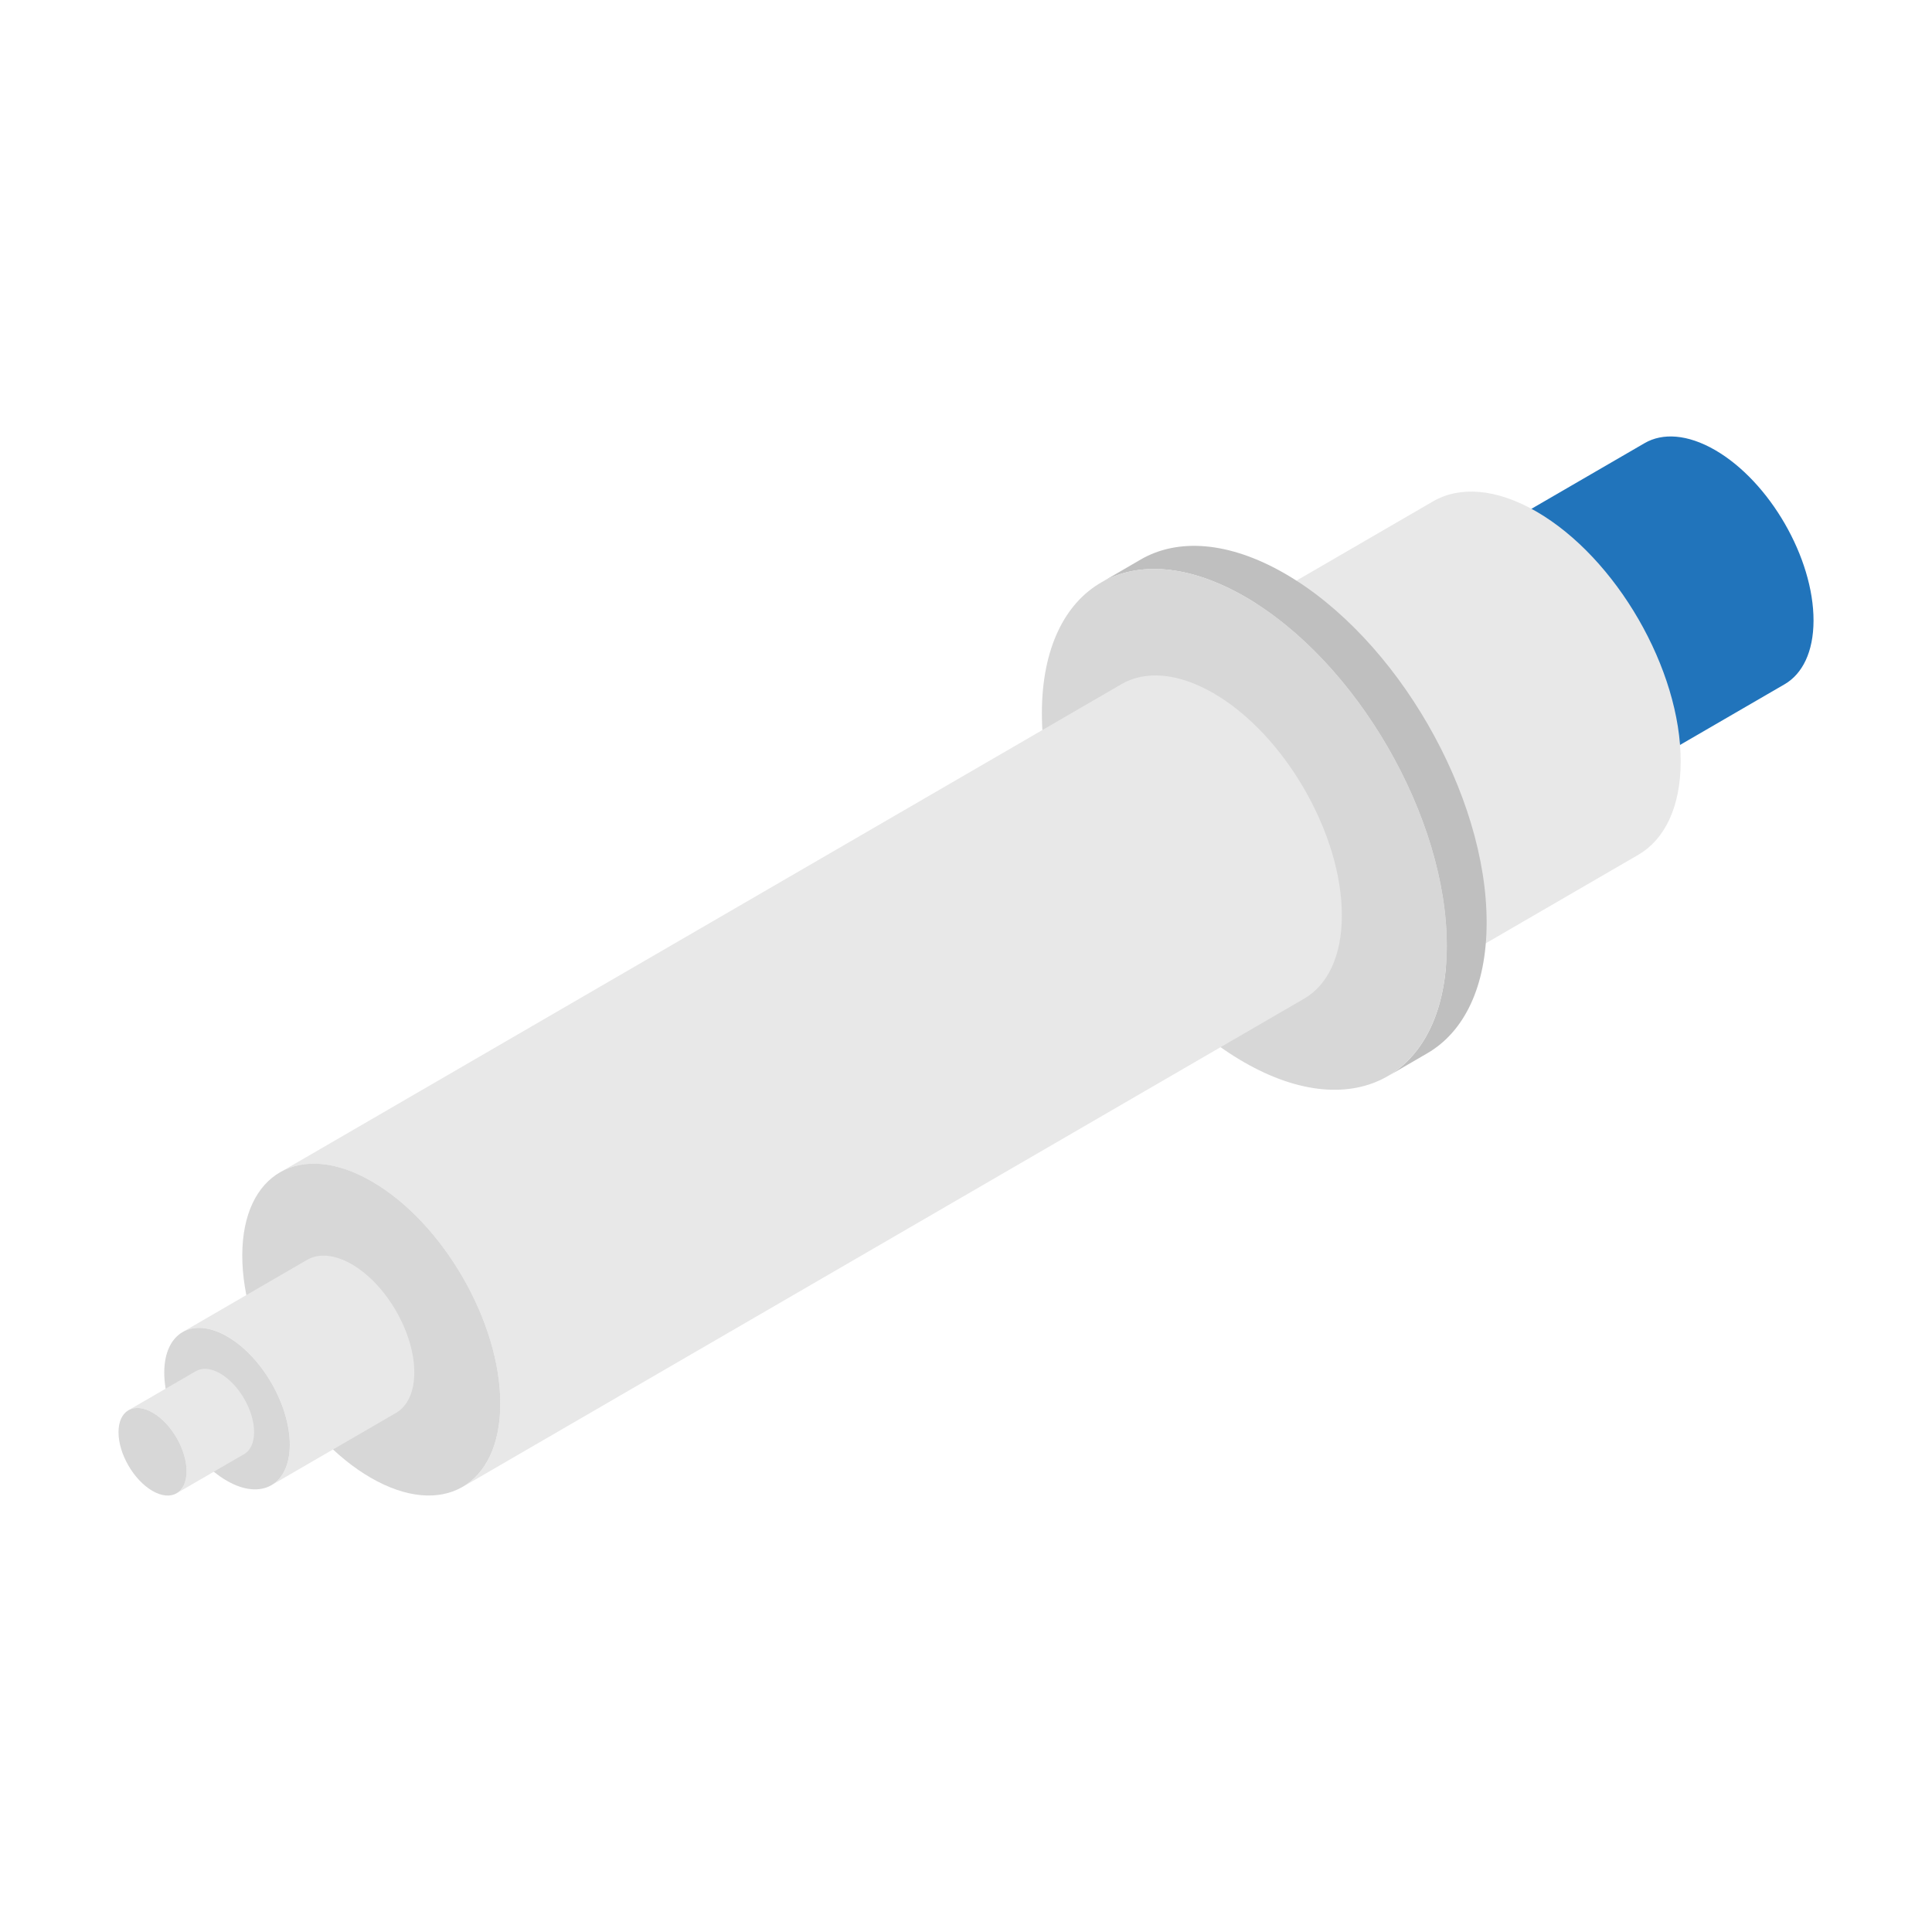 <?xml version="1.0" encoding="utf-8"?>
<!-- Generator: Adobe Illustrator 18.0.0, SVG Export Plug-In . SVG Version: 6.00 Build 0)  -->
<!DOCTYPE svg PUBLIC "-//W3C//DTD SVG 1.1//EN" "http://www.w3.org/Graphics/SVG/1.1/DTD/svg11.dtd">
<svg version="1.1" id="Layer_1" xmlns="http://www.w3.org/2000/svg" xmlns:xlink="http://www.w3.org/1999/xlink" x="0px" y="0px"
	 viewBox="0 0 50 50" enable-background="new 0 0 50 50" xml:space="preserve">
<g>
	<g>
		<g>
			<g enable-background="new    ">
				<g>
					<path fill="#2174BB" d="M46.934,16.064c-0.002,0.807-0.287,1.375-0.746,1.643l-4.372,2.537
						c0.459-0.268,0.744-0.836,0.746-1.643c0.005-1.625-1.137-3.602-2.55-4.418
						c-0.711-0.41-1.356-0.449-1.821-0.178l4.372-2.537c0.465-0.27,1.11-0.232,1.821,0.178
						C45.797,12.462,46.938,14.44,46.934,16.064z"/>
				</g>
				<g>
					<path fill="#E8E8E8" d="M40.011,14.182c1.414,0.816,2.556,2.794,2.551,4.419c-0.005,1.624-1.154,2.28-2.568,1.463
						c-1.413-0.816-2.556-2.795-2.551-4.419C37.448,14.021,38.598,13.366,40.011,14.182z"/>
				</g>
			</g>
		</g>
		<g>
			<g enable-background="new    ">
				<g>
					<path fill="#E8E8E8" d="M43.496,19.712c-0.002,1.183-0.42,2.015-1.093,2.408l-6.408,3.718
						c0.672-0.393,1.091-1.225,1.093-2.408c0.007-2.382-1.666-5.28-3.739-6.476
						c-1.042-0.601-1.987-0.658-2.669-0.261l6.408-3.718c0.682-0.395,1.627-0.34,2.669,0.261
						C41.83,14.432,43.503,17.332,43.496,19.712z"/>
				</g>
				<g>
					<path fill="#E8E8E8" d="M33.35,16.954c2.073,1.197,3.746,4.095,3.739,6.477c-0.007,2.38-1.691,3.341-3.764,2.145
						c-2.071-1.196-3.746-4.097-3.739-6.477C29.593,16.717,31.279,15.758,33.35,16.954z"/>
				</g>
			</g>
		</g>
		<g>
			<g enable-background="new    ">
				<g>
					<path fill="#BFBFBF" d="M38.474,23.89c-0.003,1.652-0.587,2.814-1.526,3.363l-1.032,0.6
						c0.939-0.549,1.523-1.711,1.526-3.363c0.01-3.327-2.327-7.375-5.222-9.046
						c-1.456-0.839-2.776-0.92-3.728-0.365l1.032-0.6c0.952-0.552,2.272-0.474,3.728,0.365
						C36.147,16.515,38.484,20.565,38.474,23.89z"/>
				</g>
				<g>
					<path fill="#D7D7D7" d="M32.221,15.443c2.895,1.671,5.232,5.72,5.223,9.046
						c-0.009,3.324-2.362,4.667-5.257,2.996c-2.893-1.67-5.232-5.722-5.223-9.046
						C26.973,15.112,29.328,13.773,32.221,15.443z"/>
				</g>
			</g>
		</g>
		<g>
			<g enable-background="new    ">
				<g>
					<path fill="#E8E8E8" d="M34.727,23.701c-0.002,1.053-0.374,1.793-0.973,2.143L11.974,38.481
						c0.598-0.35,0.971-1.09,0.973-2.143c0.006-2.12-1.483-4.699-3.327-5.764
						c-0.927-0.535-1.769-0.586-2.375-0.232l21.78-12.637c0.607-0.352,1.448-0.302,2.375,0.232
						C33.244,19.002,34.733,21.583,34.727,23.701z"/>
				</g>
				<g>
					<path fill="#D7D7D7" d="M9.62,30.573c1.845,1.065,3.334,3.645,3.328,5.764c-0.006,2.118-1.505,2.974-3.35,1.909
						c-1.843-1.064-3.334-3.646-3.328-5.764C6.276,30.363,7.777,29.509,9.62,30.573z"/>
				</g>
			</g>
		</g>
	</g>
	<g>
		<g enable-background="new    ">
			<g>
				<path fill="#E8E8E8" d="M10.722,35.523c-0.001,0.512-0.182,0.873-0.473,1.043l-3.222,1.869
					c0.291-0.17,0.472-0.53,0.473-1.043c0.003-1.032-0.722-2.287-1.619-2.805
					c-0.451-0.26-0.861-0.285-1.156-0.113l3.222-1.869c0.295-0.171,0.705-0.147,1.156,0.113
					C10.001,33.237,10.725,34.492,10.722,35.523z"/>
			</g>
			<g>
				<path fill="#D7D7D7" d="M5.881,34.588c0.898,0.518,1.622,1.774,1.619,2.805c-0.003,1.031-0.732,1.447-1.63,0.929
					c-0.897-0.518-1.622-1.774-1.619-2.805C4.254,34.485,4.984,34.07,5.881,34.588z"/>
			</g>
		</g>
	</g>
	<g>
		<g enable-background="new    ">
			<g>
				<path fill="#E8E8E8" d="M6.576,37.066c-0.001,0.278-0.099,0.473-0.257,0.566l-1.748,1.014
					c0.158-0.092,0.256-0.288,0.257-0.566c0.002-0.56-0.391-1.24-0.878-1.521
					c-0.245-0.141-0.467-0.155-0.627-0.061l1.748-1.014c0.16-0.093,0.382-0.08,0.627,0.061
					C6.185,35.826,6.578,36.507,6.576,37.066z"/>
			</g>
			<g>
				<path fill="#D7D7D7" d="M3.951,36.559c0.487,0.281,0.88,0.962,0.878,1.521c-0.002,0.559-0.397,0.785-0.884,0.504
					c-0.486-0.281-0.88-0.962-0.878-1.521C3.068,36.503,3.464,36.278,3.951,36.559z"/>
			</g>
		</g>
	</g>
</g>
</svg>
